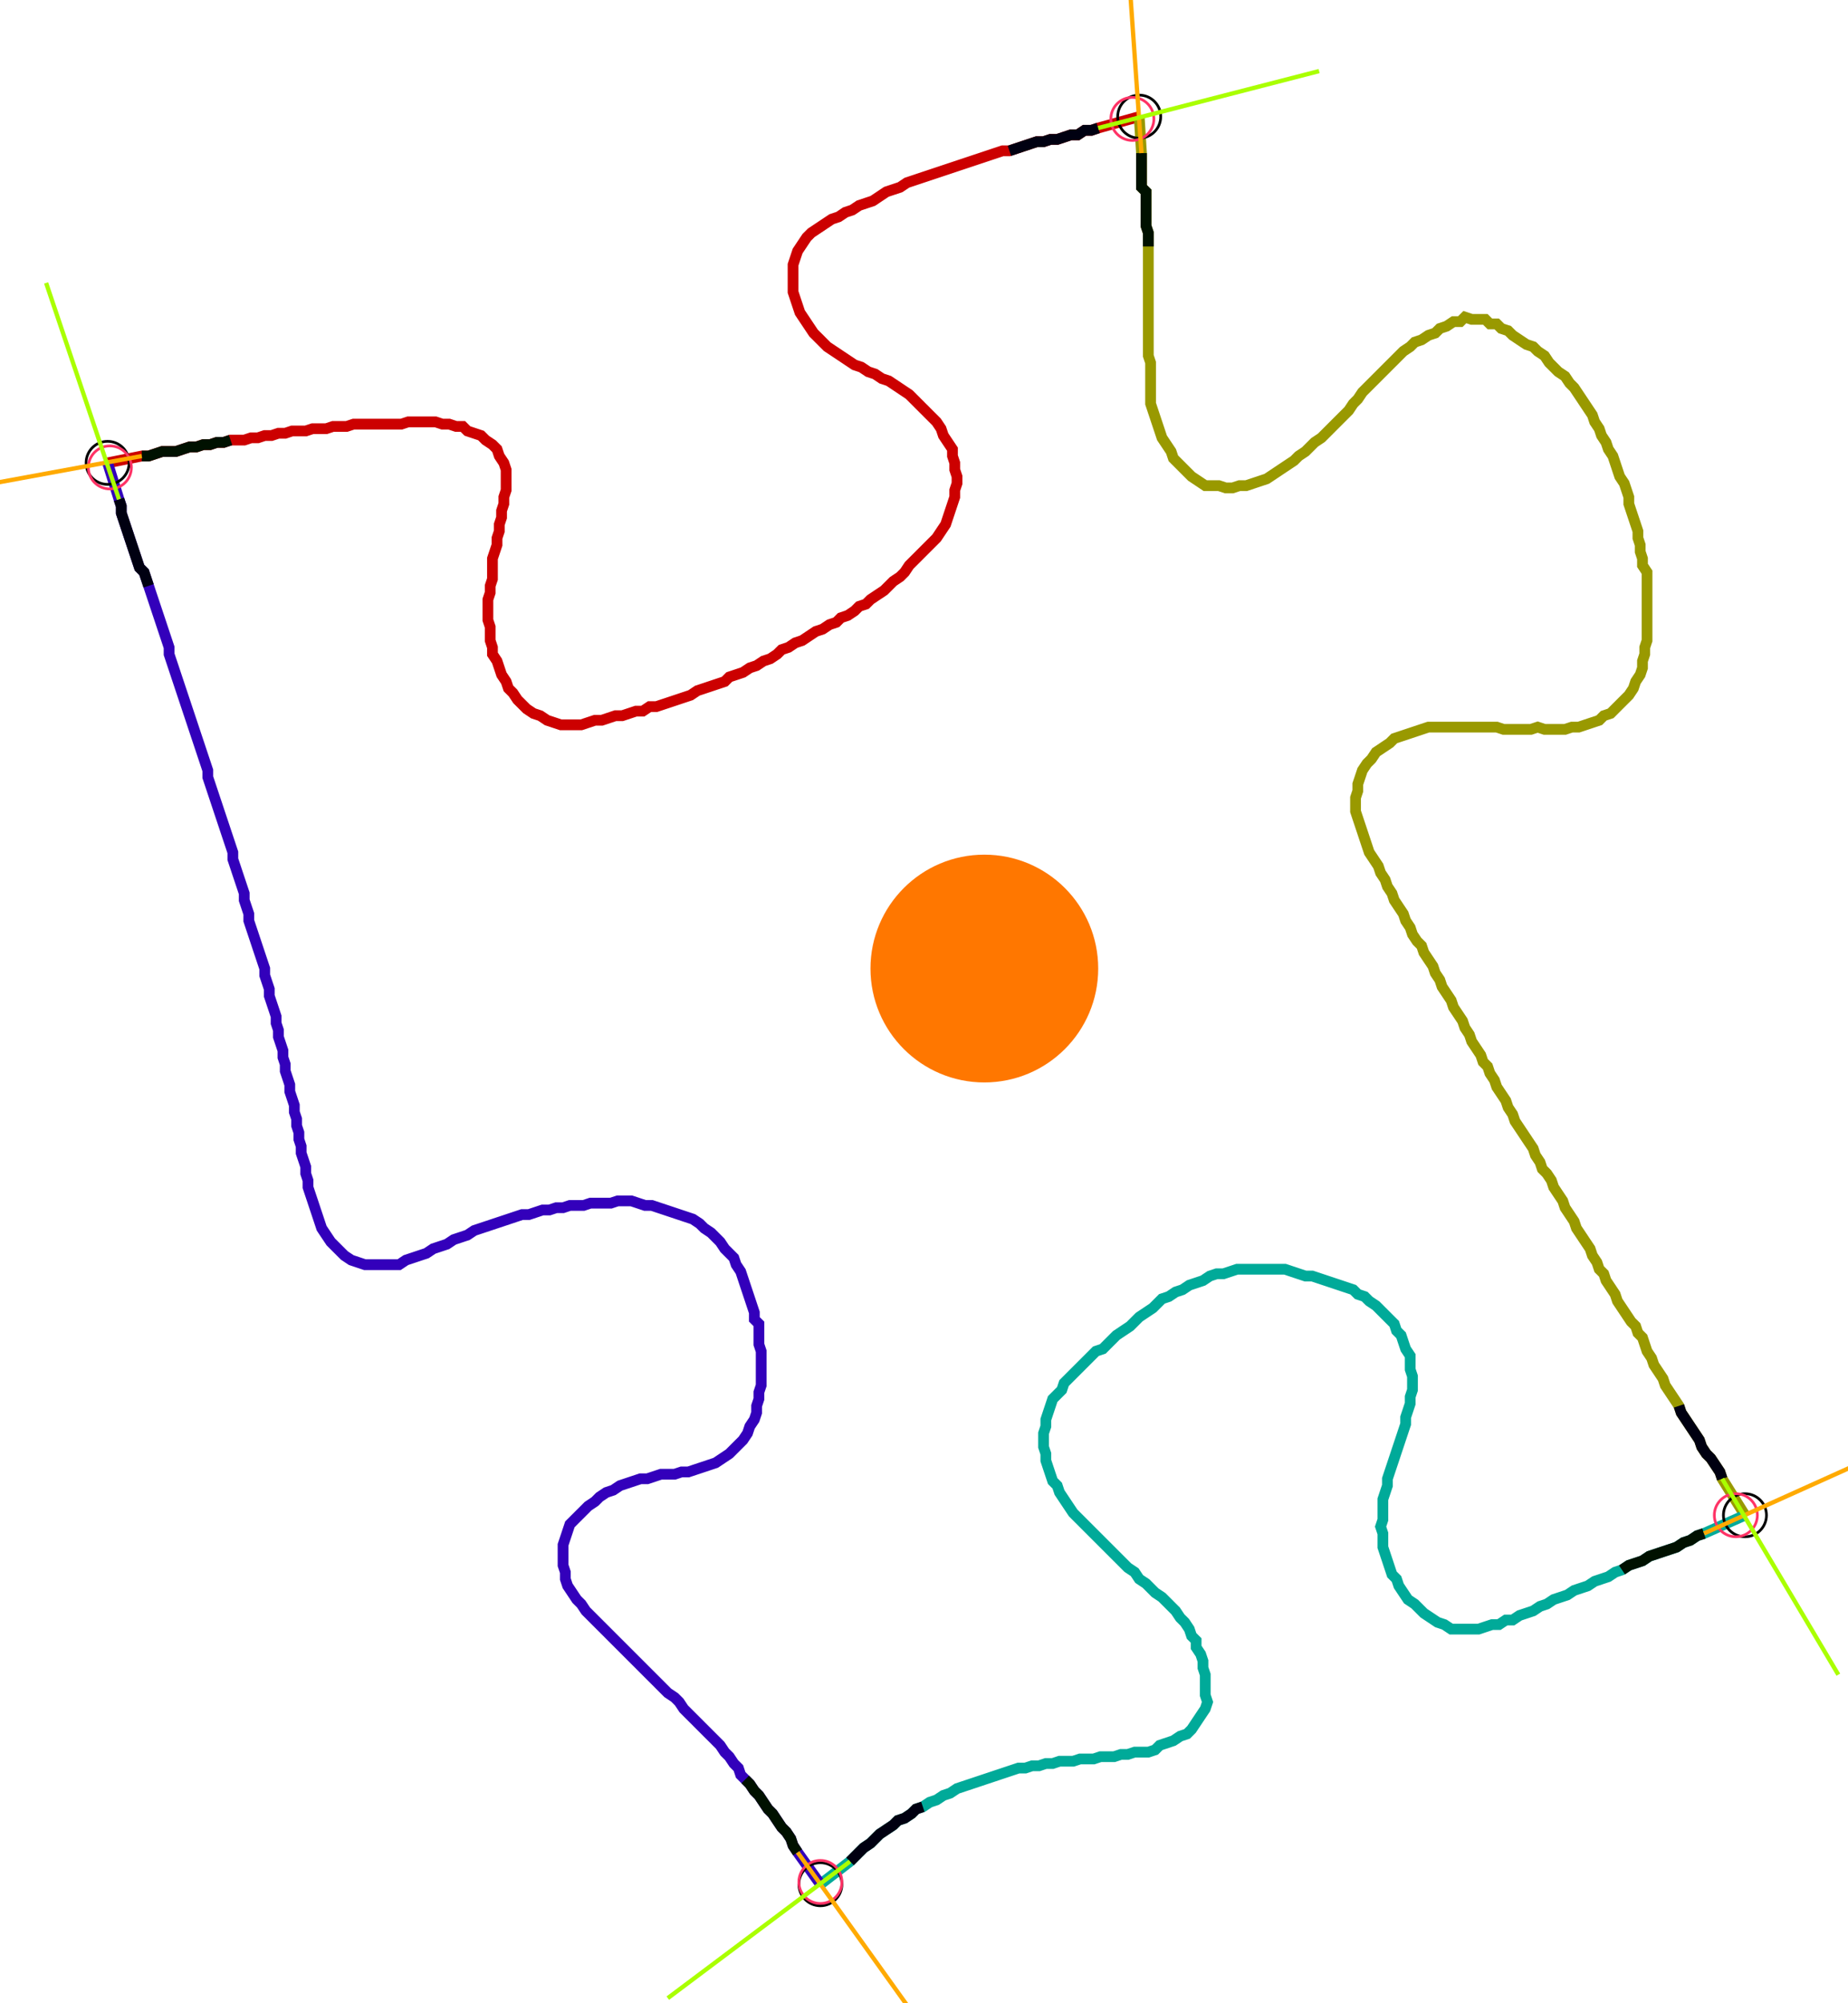 <?xml version="1.0" encoding="UTF-8" standalone="no"?><svg width="455.238" height="493.333" viewBox="-10 -10 171.746 184.444" xmlns="http://www.w3.org/2000/svg" xmlns:xlink="http://www.w3.org/1999/xlink"><polyline points="0.0,32.169 3.175,31.534 3.81,31.534 4.444,31.323 5.079,31.111 5.714,31.111 6.349,31.111 6.984,30.899 7.619,30.688 8.254,30.688 8.889,30.476 9.524,30.476 10.159,30.265 10.794,30.265 11.429,30.053 12.063,30.053 12.698,30.053 13.333,29.841 13.968,29.841 14.603,29.63 15.238,29.63 15.873,29.418 16.508,29.418 17.143,29.206 17.778,29.206 18.413,29.206 19.048,28.995 19.683,28.995 20.317,28.995 20.952,28.783 21.587,28.783 22.222,28.783 22.857,28.571 23.492,28.571 24.127,28.571 24.762,28.571 25.397,28.571 26.032,28.571 26.667,28.571 27.302,28.571 27.937,28.36 28.571,28.36 29.206,28.36 29.841,28.36 30.476,28.36 31.111,28.571 31.746,28.571 32.381,28.783 33.016,28.783 33.439,29.206 34.074,29.418 34.709,29.63 35.132,30.053 35.767,30.476 36.19,30.899 36.402,31.534 36.825,32.169 37.037,32.804 37.037,33.439 37.037,34.074 37.037,34.709 36.825,35.344 36.825,35.979 36.614,36.614 36.614,37.249 36.402,37.884 36.402,38.519 36.19,39.153 36.19,39.788 35.979,40.423 35.767,41.058 35.767,41.693 35.767,42.328 35.767,42.963 35.556,43.598 35.556,44.233 35.344,44.868 35.344,45.503 35.344,46.138 35.344,46.772 35.556,47.407 35.556,48.042 35.556,48.677 35.767,49.312 35.767,49.947 36.19,50.582 36.402,51.217 36.614,51.852 37.037,52.487 37.249,53.122 37.672,53.545 38.095,54.18 38.519,54.603 38.942,55.026 39.577,55.45 40.212,55.661 40.847,56.085 41.481,56.296 42.116,56.508 42.751,56.508 43.386,56.508 44.021,56.508 44.656,56.296 45.291,56.085 45.926,56.085 46.561,55.873 47.196,55.661 47.831,55.661 48.466,55.45 49.101,55.238 49.735,55.238 50.37,54.815 51.005,54.815 51.64,54.603 52.275,54.392 52.91,54.18 53.545,53.968 54.18,53.757 54.815,53.333 55.45,53.122 56.085,52.91 56.72,52.698 57.354,52.487 57.778,52.063 58.413,51.852 59.048,51.64 59.683,51.217 60.317,51.005 60.952,50.582 61.587,50.37 62.222,49.947 62.646,49.524 63.28,49.312 63.915,48.889 64.55,48.677 65.185,48.254 65.82,47.831 66.455,47.619 67.09,47.196 67.725,46.984 68.148,46.561 68.783,46.349 69.418,45.926 69.841,45.503 70.476,45.291 70.899,44.868 71.534,44.444 72.169,44.021 72.593,43.598 73.016,43.175 73.651,42.751 74.074,42.328 74.497,41.693 74.921,41.27 75.344,40.847 75.767,40.423 76.19,40.0 76.614,39.577 77.037,39.153 77.46,38.519 77.884,37.884 78.095,37.249 78.307,36.614 78.519,35.979 78.73,35.344 78.73,34.709 78.942,34.074 78.942,33.439 78.73,32.804 78.73,32.169 78.519,31.534 78.519,30.899 78.095,30.265 77.672,29.63 77.46,28.995 77.037,28.36 76.614,27.937 76.19,27.513 75.767,27.09 75.344,26.667 74.921,26.243 74.497,25.82 73.862,25.397 73.228,24.974 72.593,24.55 71.958,24.339 71.323,23.915 70.688,23.704 70.053,23.28 69.418,23.069 68.783,22.646 68.148,22.222 67.513,21.799 66.878,21.376 66.455,20.952 66.032,20.529 65.608,20.106 65.185,19.471 64.762,18.836 64.339,18.201 64.127,17.566 63.915,16.931 63.704,16.296 63.704,15.661 63.704,15.026 63.704,14.392 63.704,13.757 63.915,13.122 64.127,12.487 64.55,11.852 64.974,11.217 65.397,10.794 66.032,10.37 66.667,9.947 67.302,9.524 67.937,9.312 68.571,8.889 69.206,8.677 69.841,8.254 70.476,8.042 71.111,7.831 71.746,7.407 72.381,6.984 73.016,6.772 73.651,6.561 74.286,6.138 74.921,5.926 75.556,5.714 76.19,5.503 76.825,5.291 77.46,5.079 78.095,4.868 78.73,4.656 79.365,4.444 80.0,4.233 80.635,4.021 81.27,3.81 81.905,3.598 82.54,3.386 83.175,3.175 83.81,3.175 84.444,2.963 85.079,2.751 85.714,2.54 86.349,2.328 86.984,2.328 87.619,2.116 88.254,2.116 88.889,1.905 89.524,1.693 90.159,1.693 90.794,1.27 91.429,1.27 92.063,1.058 95.873,0.0" style="fill:none; stroke:#cc0000; stroke-width:1.0"  /><polyline points="95.873,0.0 96.085,3.386 96.085,4.021 96.085,4.656 96.085,5.291 96.085,5.926 96.085,6.561 96.508,6.984 96.508,7.619 96.508,8.254 96.508,8.889 96.508,9.524 96.508,10.159 96.72,10.794 96.72,11.429 96.72,12.063 96.72,12.698 96.72,13.333 96.72,13.968 96.72,14.603 96.72,15.238 96.72,15.873 96.72,16.508 96.72,17.143 96.72,17.778 96.72,18.413 96.72,19.048 96.72,19.683 96.72,20.317 96.72,20.952 96.72,21.587 96.72,22.222 96.931,22.857 96.931,23.492 96.931,24.127 96.931,24.762 96.931,25.397 96.931,26.032 96.931,26.667 97.143,27.302 97.354,27.937 97.566,28.571 97.778,29.206 97.989,29.841 98.413,30.476 98.836,31.111 99.048,31.746 99.471,32.169 99.894,32.593 100.317,33.016 100.741,33.439 101.376,33.862 102.011,34.286 102.646,34.286 103.28,34.286 103.915,34.497 104.55,34.497 105.185,34.286 105.82,34.286 106.455,34.074 107.09,33.862 107.725,33.651 108.36,33.228 108.995,32.804 109.63,32.381 110.265,31.958 110.688,31.534 111.323,31.111 111.746,30.688 112.169,30.265 112.804,29.841 113.228,29.418 113.651,28.995 114.074,28.571 114.497,28.148 114.921,27.725 115.344,27.302 115.767,26.667 116.19,26.243 116.614,25.608 117.037,25.185 117.46,24.762 117.884,24.339 118.307,23.915 118.73,23.492 119.153,23.069 119.577,22.646 120,22.222 120.423,21.799 121.058,21.376 121.481,20.952 122.116,20.741 122.751,20.317 123.386,20.106 123.81,19.683 124.444,19.471 125.079,19.048 125.714,19.048 126.138,18.624 126.772,18.836 127.407,18.836 128.042,18.836 128.466,19.259 129.101,19.259 129.524,19.683 130.159,19.894 130.582,20.317 131.217,20.741 131.852,21.164 132.487,21.376 132.91,21.799 133.545,22.222 133.968,22.857 134.392,23.28 134.815,23.704 135.45,24.127 135.873,24.762 136.296,25.185 136.72,25.82 137.143,26.455 137.566,27.09 137.989,27.725 138.201,28.36 138.624,28.995 138.836,29.63 139.259,30.265 139.471,30.899 139.894,31.534 140.106,32.169 140.317,32.804 140.529,33.439 140.952,34.074 141.164,34.709 141.376,35.344 141.376,35.979 141.587,36.614 141.799,37.249 142.011,37.884 142.222,38.519 142.222,39.153 142.434,39.788 142.434,40.423 142.646,41.058 142.646,41.693 143.069,42.328 143.069,42.963 143.069,43.598 143.069,44.233 143.069,44.868 143.069,45.503 143.069,46.138 143.069,46.772 143.069,47.407 143.069,48.042 143.069,48.677 142.857,49.312 142.857,49.947 142.646,50.582 142.646,51.217 142.434,51.852 142.011,52.487 141.799,53.122 141.376,53.757 140.952,54.18 140.529,54.603 140.106,55.026 139.683,55.45 139.048,55.661 138.624,56.085 137.989,56.296 137.354,56.508 136.72,56.72 136.085,56.72 135.45,56.931 134.815,56.931 134.18,56.931 133.545,56.931 132.91,56.72 132.275,56.931 131.64,56.931 131.005,56.931 130.37,56.931 129.735,56.931 129.101,56.72 128.466,56.72 127.831,56.72 127.196,56.72 126.561,56.72 125.926,56.72 125.291,56.72 124.656,56.72 124.021,56.72 123.386,56.72 122.751,56.72 122.116,56.931 121.481,57.143 120.847,57.354 120.212,57.566 119.577,57.778 119.153,58.201 118.519,58.624 117.884,59.048 117.46,59.683 117.037,60.106 116.614,60.741 116.402,61.376 116.19,62.011 116.19,62.646 115.979,63.28 115.979,63.915 115.979,64.55 116.19,65.185 116.402,65.82 116.614,66.455 116.825,67.09 117.037,67.725 117.249,68.36 117.672,68.995 118.095,69.63 118.307,70.265 118.73,70.899 118.942,71.534 119.365,72.169 119.577,72.804 120,73.439 120.423,74.074 120.635,74.709 121.058,75.344 121.27,75.979 121.693,76.614 122.116,77.037 122.328,77.672 122.751,78.307 123.175,78.942 123.386,79.577 123.81,80.212 124.021,80.847 124.444,81.481 124.868,82.116 125.079,82.751 125.503,83.386 125.926,84.021 126.138,84.656 126.561,85.291 126.772,85.926 127.196,86.561 127.619,87.196 127.831,87.831 128.254,88.254 128.466,88.889 128.889,89.524 129.101,90.159 129.524,90.794 129.947,91.429 130.159,92.063 130.582,92.698 130.794,93.333 131.217,93.968 131.64,94.603 132.063,95.238 132.487,95.873 132.698,96.508 133.122,97.143 133.333,97.778 133.757,98.201 134.18,98.836 134.392,99.471 134.815,100.106 135.238,100.741 135.45,101.376 135.873,102.011 136.296,102.646 136.508,103.28 136.931,103.915 137.354,104.55 137.778,105.185 137.989,105.82 138.413,106.455 138.624,107.09 139.048,107.513 139.259,108.148 139.683,108.783 140.106,109.418 140.317,110.053 140.741,110.688 141.164,111.323 141.587,111.958 142.011,112.381 142.222,113.016 142.646,113.439 142.857,114.074 143.069,114.709 143.492,115.344 143.704,115.979 144.127,116.614 144.55,117.249 144.762,117.884 145.185,118.519 145.608,119.153 146.032,119.788 146.243,120.423 146.667,121.058 147.09,121.693 147.513,122.328 147.937,122.963 148.148,123.598 148.571,124.233 148.995,124.656 149.418,125.291 149.841,125.926 150.053,126.561 152.169,129.947" style="fill:none; stroke:#999900; stroke-width:1.0"  /><polyline points="152.169,129.947 148.36,131.64 147.725,131.852 147.09,132.275 146.455,132.487 145.82,132.91 145.185,133.122 144.55,133.333 143.915,133.545 143.28,133.757 142.646,134.18 142.011,134.392 141.376,134.603 140.741,135.026 140.106,135.238 139.471,135.661 138.836,135.873 138.201,136.085 137.566,136.508 136.931,136.72 136.296,136.931 135.661,137.354 135.026,137.566 134.392,137.778 133.757,138.201 133.122,138.413 132.487,138.836 131.852,139.048 131.217,139.259 130.582,139.683 129.947,139.683 129.312,140.106 128.677,140.106 128.042,140.317 127.407,140.529 126.772,140.529 126.138,140.529 125.503,140.529 124.868,140.529 124.233,140.106 123.598,139.894 122.963,139.471 122.328,139.048 121.905,138.624 121.481,138.201 120.847,137.778 120.423,137.143 120,136.508 119.788,135.873 119.365,135.45 119.153,134.815 118.942,134.18 118.73,133.545 118.519,132.91 118.519,132.275 118.519,131.64 118.307,131.005 118.519,130.37 118.519,129.735 118.519,129.101 118.519,128.466 118.73,127.831 118.942,127.196 118.942,126.561 119.153,125.926 119.365,125.291 119.577,124.656 119.788,124.021 120,123.386 120.212,122.751 120.423,122.116 120.635,121.481 120.635,120.847 120.847,120.212 121.058,119.577 121.058,118.942 121.27,118.307 121.27,117.672 121.27,117.037 121.058,116.402 121.058,115.767 121.058,115.132 120.635,114.497 120.423,113.862 120.212,113.228 119.788,112.804 119.577,112.169 119.153,111.746 118.73,111.323 118.307,110.899 117.884,110.476 117.249,110.053 116.825,109.63 116.19,109.418 115.767,108.995 115.132,108.783 114.497,108.571 113.862,108.36 113.228,108.148 112.593,107.937 111.958,107.725 111.323,107.725 110.688,107.513 110.053,107.302 109.418,107.09 108.783,107.09 108.148,107.09 107.513,107.09 106.878,107.09 106.243,107.09 105.608,107.09 104.974,107.09 104.339,107.302 103.704,107.513 103.069,107.513 102.434,107.725 101.799,108.148 101.164,108.36 100.529,108.571 99.894,108.995 99.259,109.206 98.624,109.63 97.989,109.841 97.566,110.265 97.143,110.688 96.508,111.111 95.873,111.534 95.45,111.958 95.026,112.381 94.392,112.804 93.757,113.228 93.333,113.651 92.91,114.074 92.487,114.497 91.852,114.709 91.429,115.132 91.005,115.556 90.582,115.979 90.159,116.402 89.735,116.825 89.312,117.249 88.889,117.672 88.677,118.307 88.254,118.73 87.831,119.153 87.619,119.788 87.407,120.423 87.196,121.058 87.196,121.693 86.984,122.328 86.984,122.963 86.984,123.598 87.196,124.233 87.196,124.868 87.407,125.503 87.619,126.138 87.831,126.772 88.254,127.196 88.466,127.831 88.889,128.466 89.312,129.101 89.735,129.735 90.159,130.159 90.582,130.582 91.005,131.005 91.429,131.429 91.852,131.852 92.275,132.275 92.698,132.698 93.122,133.122 93.545,133.545 93.968,133.968 94.392,134.392 94.815,134.815 95.45,135.238 95.873,135.873 96.508,136.296 96.931,136.72 97.354,137.143 97.989,137.566 98.413,137.989 98.836,138.413 99.259,138.836 99.683,139.471 100.106,139.894 100.529,140.529 100.741,141.164 101.164,141.587 101.164,142.222 101.587,142.857 101.799,143.492 101.799,144.127 102.011,144.762 102.011,145.397 102.011,146.032 102.011,146.667 102.222,147.302 102.011,147.937 101.587,148.571 101.164,149.206 100.741,149.841 100.317,150.265 99.683,150.476 99.048,150.899 98.413,151.111 97.778,151.323 97.354,151.746 96.72,151.958 96.085,151.958 95.45,151.958 94.815,152.169 94.18,152.169 93.545,152.381 92.91,152.381 92.275,152.381 91.64,152.593 91.005,152.593 90.37,152.593 89.735,152.804 89.101,152.804 88.466,152.804 87.831,153.016 87.196,153.016 86.561,153.228 85.926,153.228 85.291,153.439 84.656,153.439 84.021,153.651 83.386,153.862 82.751,154.074 82.116,154.286 81.481,154.497 80.847,154.709 80.212,154.921 79.577,155.132 78.942,155.344 78.307,155.767 77.672,155.979 77.037,156.402 76.402,156.614 75.767,157.037 75.132,157.249 74.709,157.672 74.074,158.095 73.439,158.307 73.016,158.73 72.381,159.153 71.746,159.577 71.323,160.0 70.899,160.423 70.265,160.847 69.841,161.27 69.418,161.693 68.995,162.116 66.243,164.233" style="fill:none; stroke:#00aa99; stroke-width:1.0"  /><polyline points="66.243,164.233 64.127,161.27 63.704,160.635 63.492,160.0 63.069,159.365 62.646,158.942 62.222,158.307 61.799,157.672 61.376,157.249 60.952,156.614 60.529,155.979 60.106,155.556 59.683,154.921 59.259,154.497 58.836,154.074 58.624,153.439 58.201,153.016 57.778,152.381 57.354,151.958 56.931,151.323 56.508,150.899 56.085,150.476 55.661,150.053 55.238,149.63 54.815,149.206 54.392,148.783 53.968,148.36 53.545,147.937 53.122,147.302 52.698,146.878 52.063,146.455 51.64,146.032 51.217,145.608 50.794,145.185 50.37,144.762 49.947,144.339 49.524,143.915 49.101,143.492 48.677,143.069 48.254,142.646 47.831,142.222 47.407,141.799 46.984,141.376 46.561,140.952 46.138,140.529 45.714,140.106 45.291,139.683 44.868,139.259 44.444,138.836 44.021,138.201 43.598,137.778 43.175,137.143 42.751,136.508 42.54,135.873 42.54,135.238 42.328,134.603 42.328,133.968 42.328,133.333 42.328,132.698 42.54,132.063 42.751,131.429 42.963,130.794 43.386,130.37 43.81,129.947 44.233,129.524 44.656,129.101 45.291,128.677 45.714,128.254 46.349,127.831 46.984,127.619 47.619,127.196 48.254,126.984 48.889,126.772 49.524,126.561 50.159,126.561 50.794,126.349 51.429,126.138 52.063,126.138 52.698,126.138 53.333,125.926 53.968,125.926 54.603,125.714 55.238,125.503 55.873,125.291 56.508,125.079 57.143,124.656 57.778,124.233 58.201,123.81 58.624,123.386 59.048,122.963 59.471,122.328 59.683,121.693 60.106,121.058 60.317,120.423 60.317,119.788 60.529,119.153 60.529,118.519 60.741,117.884 60.741,117.249 60.741,116.614 60.741,115.979 60.741,115.344 60.741,114.709 60.529,114.074 60.529,113.439 60.529,112.804 60.529,112.169 60.106,111.746 60.106,111.111 59.894,110.476 59.683,109.841 59.471,109.206 59.259,108.571 59.048,107.937 58.836,107.302 58.413,106.667 58.201,106.032 57.778,105.608 57.354,105.185 56.931,104.55 56.508,104.127 56.085,103.704 55.45,103.28 55.026,102.857 54.392,102.434 53.757,102.222 53.122,102.011 52.487,101.799 51.852,101.587 51.217,101.376 50.582,101.164 49.947,101.164 49.312,100.952 48.677,100.741 48.042,100.741 47.407,100.741 46.772,100.952 46.138,100.952 45.503,100.952 44.868,100.952 44.233,101.164 43.598,101.164 42.963,101.164 42.328,101.376 41.693,101.376 41.058,101.587 40.423,101.587 39.788,101.799 39.153,102.011 38.519,102.011 37.884,102.222 37.249,102.434 36.614,102.646 35.979,102.857 35.344,103.069 34.709,103.28 34.074,103.492 33.439,103.915 32.804,104.127 32.169,104.339 31.534,104.762 30.899,104.974 30.265,105.185 29.63,105.608 28.995,105.82 28.36,106.032 27.725,106.243 27.09,106.667 26.455,106.667 25.82,106.667 25.185,106.667 24.55,106.667 23.915,106.667 23.28,106.455 22.646,106.243 22.011,105.82 21.587,105.397 21.164,104.974 20.741,104.55 20.317,103.915 19.894,103.28 19.683,102.646 19.471,102.011 19.259,101.376 19.048,100.741 18.836,100.106 18.624,99.471 18.624,98.836 18.413,98.201 18.413,97.566 18.201,96.931 17.989,96.296 17.989,95.661 17.778,95.026 17.778,94.392 17.566,93.757 17.566,93.122 17.354,92.487 17.354,91.852 17.143,91.217 16.931,90.582 16.931,89.947 16.72,89.312 16.508,88.677 16.508,88.042 16.296,87.407 16.296,86.772 16.085,86.138 15.873,85.503 15.873,84.868 15.661,84.233 15.661,83.598 15.45,82.963 15.238,82.328 15.026,81.693 15.026,81.058 14.815,80.423 14.603,79.788 14.603,79.153 14.392,78.519 14.18,77.884 13.968,77.249 13.757,76.614 13.545,75.979 13.333,75.344 13.122,74.709 13.122,74.074 12.91,73.439 12.698,72.804 12.698,72.169 12.487,71.534 12.275,70.899 12.063,70.265 11.852,69.63 11.64,68.995 11.64,68.36 11.429,67.725 11.217,67.09 11.005,66.455 10.794,65.82 10.582,65.185 10.37,64.55 10.159,63.915 9.947,63.28 9.735,62.646 9.524,62.011 9.312,61.376 9.312,60.741 9.101,60.106 8.889,59.471 8.677,58.836 8.466,58.201 8.254,57.566 8.042,56.931 7.831,56.296 7.619,55.661 7.407,55.026 7.196,54.392 6.984,53.757 6.772,53.122 6.561,52.487 6.349,51.852 6.138,51.217 5.926,50.582 5.714,49.947 5.714,49.312 5.503,48.677 5.291,48.042 5.079,47.407 4.868,46.772 4.656,46.138 4.444,45.503 4.233,44.868 4.021,44.233 3.81,43.598 3.598,42.963 3.386,42.328 2.963,41.905 2.751,41.27 2.54,40.635 2.328,40.0 2.116,39.365 1.905,38.73 1.693,38.095 1.481,37.46 1.27,36.825 1.27,36.19 1.058,35.556 0.0,32.169" style="fill:none; stroke:#3300bb; stroke-width:1.0"  /><circle cx="0.0" cy="32.169" r="2.0" style="fill:none; stroke:#000000aa; stroke-width:0.25" /><circle cx="95.873" cy="0.0" r="2.0" style="fill:none; stroke:#000000aa; stroke-width:0.25" /><circle cx="152.169" cy="129.947" r="2.0" style="fill:none; stroke:#000000aa; stroke-width:0.25" /><circle cx="66.243" cy="164.233" r="2.0" style="fill:none; stroke:#000000aa; stroke-width:0.25" /><circle cx="0.212" cy="32.593" r="2.0" style="fill:none; stroke:#ff3366aa; stroke-width:0.25" /><circle cx="95.238" cy="0.212" r="2.0" style="fill:none; stroke:#ff3366aa; stroke-width:0.25" /><circle cx="151.323" cy="129.947" r="2.0" style="fill:none; stroke:#ff3366aa; stroke-width:0.25" /><circle cx="66.243" cy="164.021" r="2.0" style="fill:none; stroke:#ff3366aa; stroke-width:0.25" /><polyline points="11.429,30.053 10.794,30.265 10.159,30.265 9.524,30.476 8.889,30.476 8.254,30.688 7.619,30.688 6.984,30.899 6.349,31.111 5.714,31.111 5.079,31.111 4.444,31.323 3.81,31.534 3.175,31.534" style="fill:none; stroke:#001100; stroke-width:1.0" /><polyline points="3.81,43.598 3.598,42.963 3.386,42.328 2.963,41.905 2.751,41.27 2.54,40.635 2.328,40.0 2.116,39.365 1.905,38.73 1.693,38.095 1.481,37.46 1.27,36.825 1.27,36.19 1.058,35.556" style="fill:none; stroke:#000011; stroke-width:1.0" /><polyline points="96.72,12.063 96.72,11.429 96.72,10.794 96.508,10.159 96.508,9.524 96.508,8.889 96.508,8.254 96.508,7.619 96.508,6.984 96.085,6.561 96.085,5.926 96.085,5.291 96.085,4.656 96.085,4.021 96.085,3.386" style="fill:none; stroke:#001100; stroke-width:1.0" /><polyline points="83.81,3.175 84.444,2.963 85.079,2.751 85.714,2.54 86.349,2.328 86.984,2.328 87.619,2.116 88.254,2.116 88.889,1.905 89.524,1.693 90.159,1.693 90.794,1.27 91.429,1.27 92.063,1.058" style="fill:none; stroke:#000011; stroke-width:1.0" /><polyline points="140.741,135.026 141.376,134.603 142.011,134.392 142.646,134.18 143.28,133.757 143.915,133.545 144.55,133.333 145.185,133.122 145.82,132.91 146.455,132.487 147.09,132.275 147.725,131.852 148.36,131.64" style="fill:none; stroke:#001100; stroke-width:1.0" /><polyline points="146.032,119.788 146.243,120.423 146.667,121.058 147.09,121.693 147.513,122.328 147.937,122.963 148.148,123.598 148.571,124.233 148.995,124.656 149.418,125.291 149.841,125.926 150.053,126.561" style="fill:none; stroke:#000011; stroke-width:1.0" /><polyline points="59.259,154.497 59.683,154.921 60.106,155.556 60.529,155.979 60.952,156.614 61.376,157.249 61.799,157.672 62.222,158.307 62.646,158.942 63.069,159.365 63.492,160.0 63.704,160.635 64.127,161.27" style="fill:none; stroke:#001100; stroke-width:1.0" /><polyline points="75.767,157.037 75.132,157.249 74.709,157.672 74.074,158.095 73.439,158.307 73.016,158.73 72.381,159.153 71.746,159.577 71.323,160.0 70.899,160.423 70.265,160.847 69.841,161.27 69.418,161.693 68.995,162.116" style="fill:none; stroke:#000011; stroke-width:1.0" /><polyline points="3.175,31.534 -17.566,35.344" style="fill:none; stroke:#ffaa00; stroke-width:0.4" /><polyline points="1.058,35.556 -5.714,15.45" style="fill:none; stroke:#aaff00; stroke-width:0.4" /><polyline points="96.085,3.386 94.603,-17.778" style="fill:none; stroke:#ffaa00; stroke-width:0.4" /><polyline points="92.063,1.058 112.593,-4.233" style="fill:none; stroke:#aaff00; stroke-width:0.4" /><polyline points="148.36,131.64 167.619,122.963" style="fill:none; stroke:#ffaa00; stroke-width:0.4" /><polyline points="150.053,126.561 160.847,144.762" style="fill:none; stroke:#aaff00; stroke-width:0.4" /><polyline points="64.127,161.27 76.402,178.413" style="fill:none; stroke:#ffaa00; stroke-width:0.4" /><polyline points="68.995,162.116 52.063,174.815" style="fill:none; stroke:#aaff00; stroke-width:0.4" /><circle cx="78.73" cy="79.788" r="1.0" style="fill:#444444; stroke-width:0" /><circle cx="81.481" cy="79.153" r="10.582" style="fill:#ff770022; stroke-width:0" /><circle cx="81.481" cy="79.153" r="1.0" style="fill:#ff7700; stroke-width:0" /></svg>